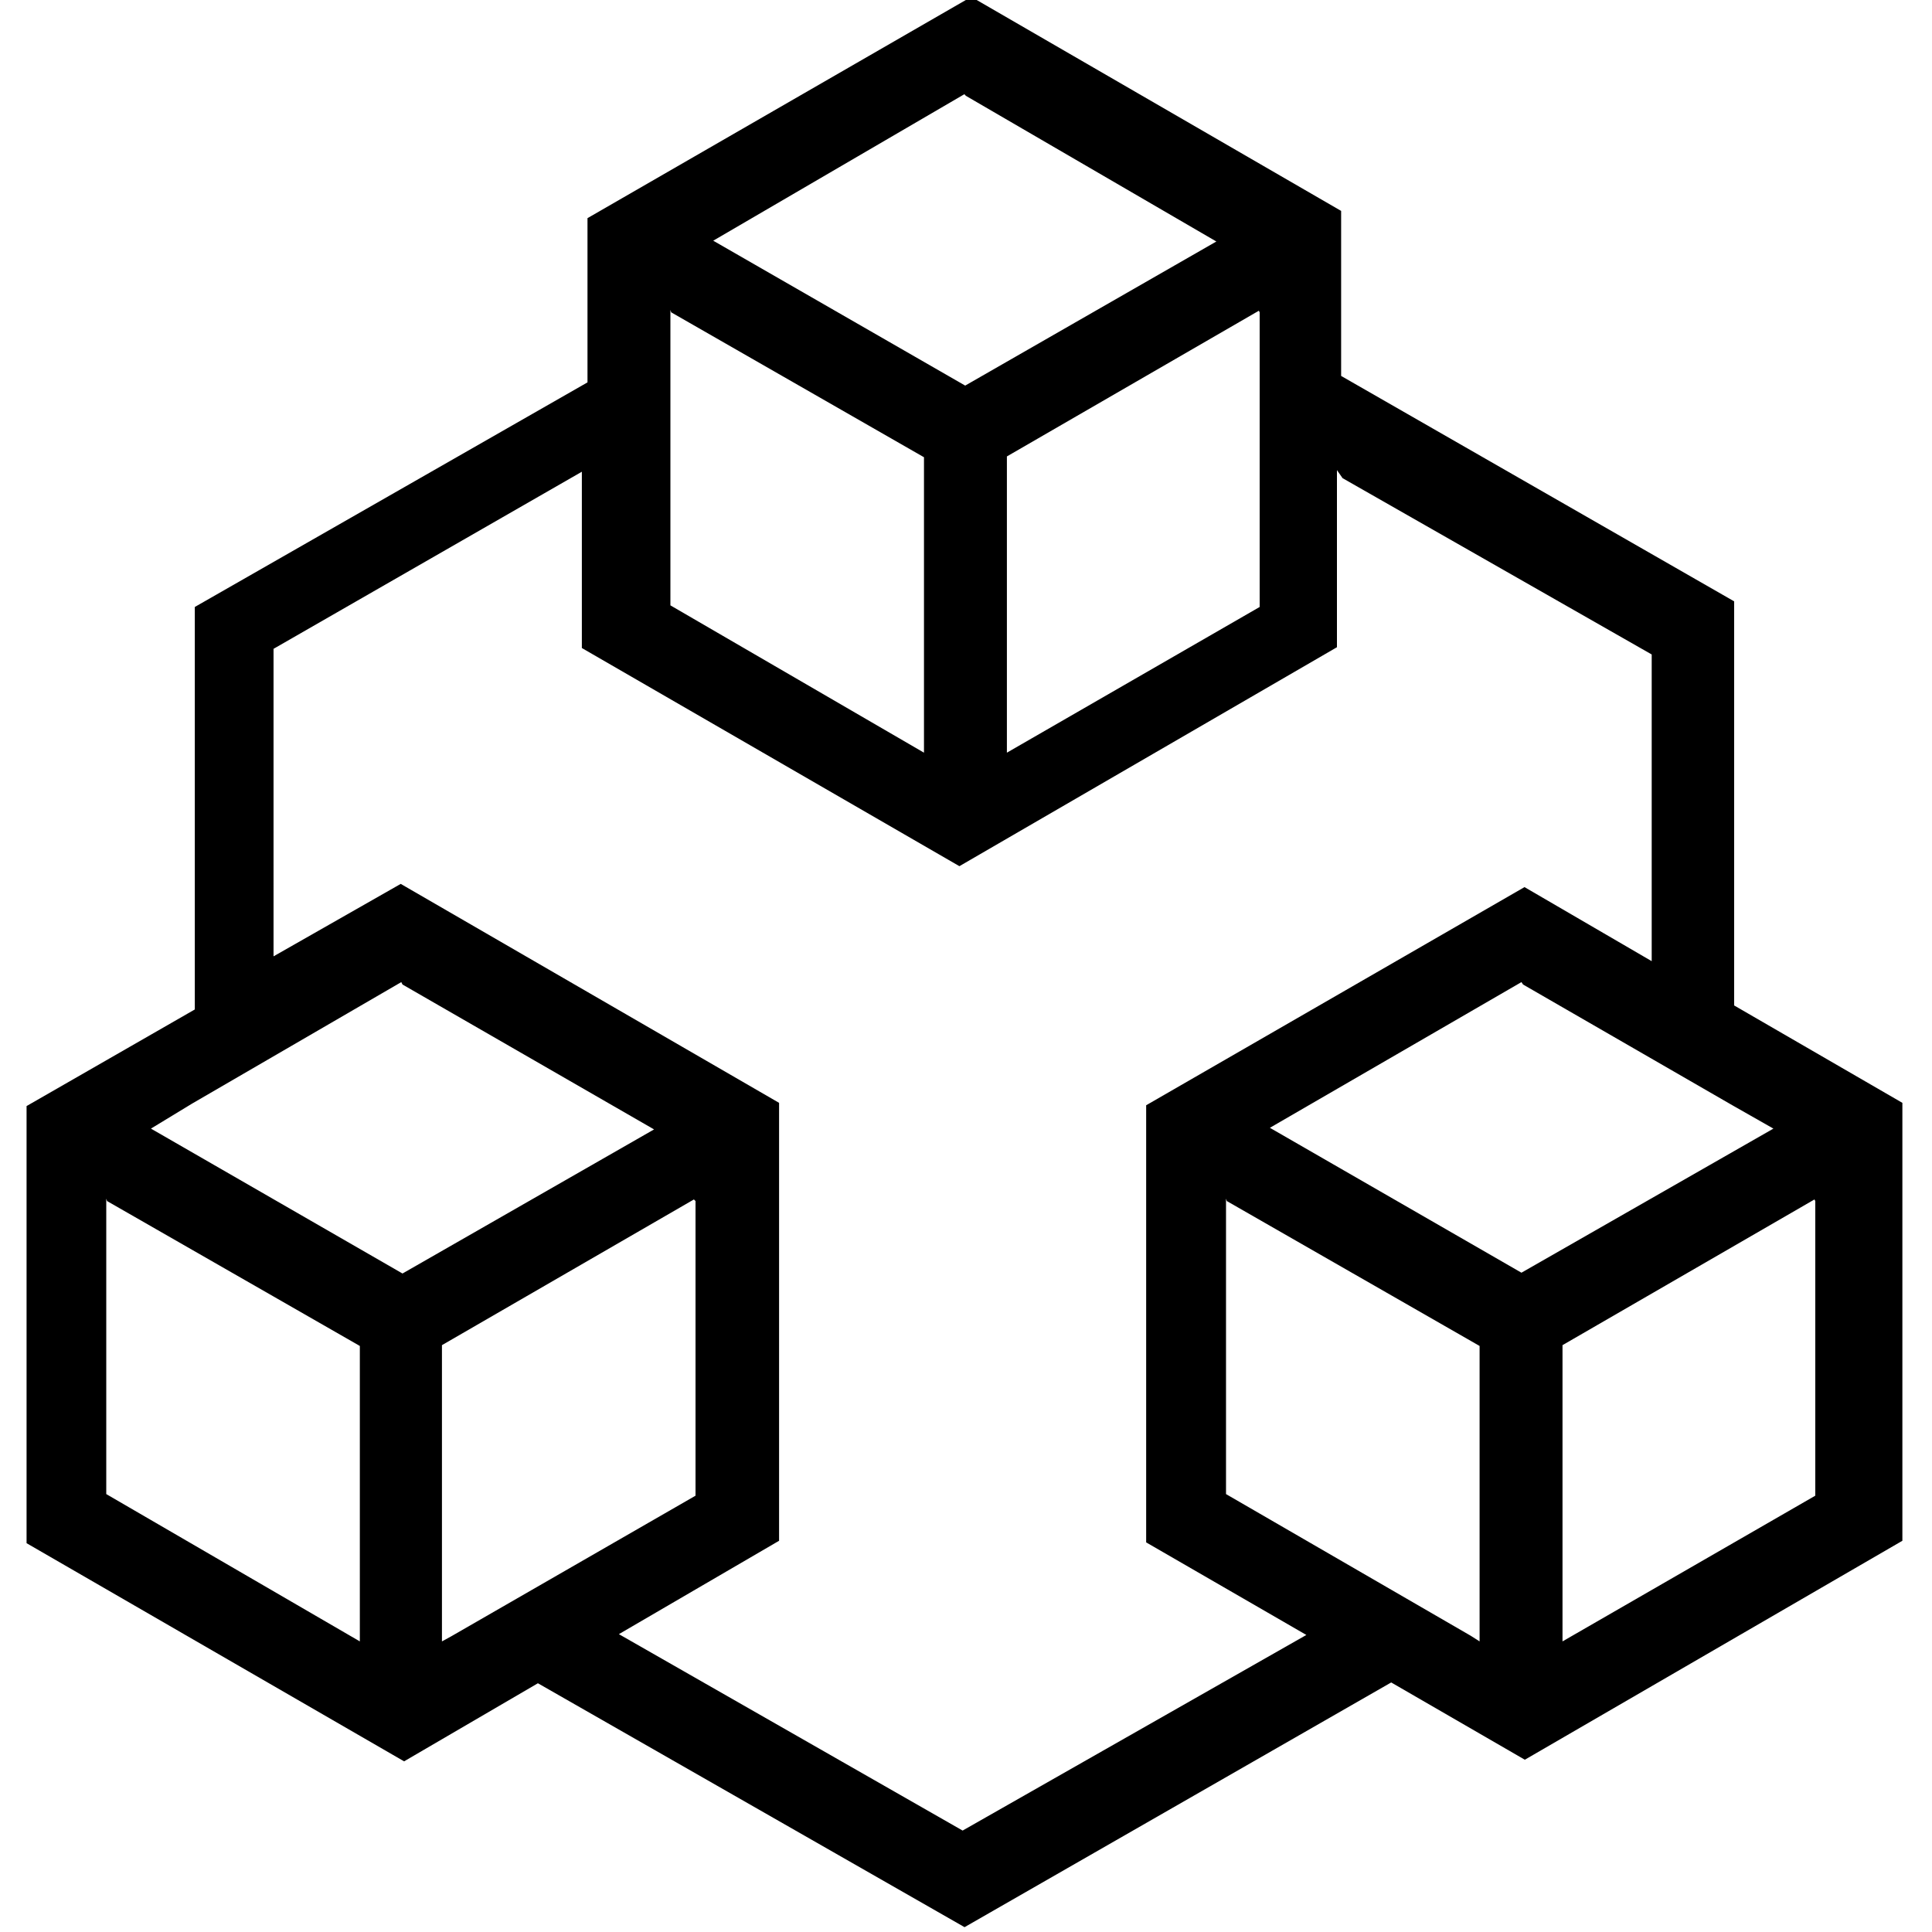 <svg viewBox="0 0 24 24" xmlns="http://www.w3.org/2000/svg"><path d="M11.998 0l-4.7 2.71v2.04L2.42 7.54v5l-2.09 1.2v5.43l4.69 2.71 1.662-.97 5.3 3.03 5.3-3.04 1.66.96 4.69-2.72V13.7l-2.09-1.21V7.47L16.66 4.67V2.62L11.96-.1Zm0 1.19L15.11 3 11.99 4.79 8.86 2.99l3.12-1.82Zm-3.66 2.69l3.14 1.8v3.67l-3.15-1.83V3.85Zm7.31 0v3.66l-3.14 1.81V5.67l3.13-1.81Zm1.03 2.06l3.84 2.19v3.81l-1.58-.92 -4.7 2.71v5.43l1.99 1.15 -4.27 2.43 -4.27-2.44 1.99-1.16V13.7l-4.7-2.72 -1.58.9V8.06l3.83-2.2v2.19h0l4.69 2.71 4.69-2.72v-2.2ZM5 12.23l3.125 1.8L5 15.82l-3.125-1.8 .51-.31 2.6-1.51Zm13.92 0l2.6 1.5 .51.29 -3.13 1.79 -3.125-1.8L18.9 12.2ZM1.33 14.92l3.14 1.8v3.67l-3.15-1.83v-3.67Zm7.31 0v3.66l-3.04 1.75 -.11.06v-3.68l3.13-1.81Zm6.6 0l3.14 1.8v3.67l-.11-.07 -3.04-1.76v-3.67Zm7.31 0v3.66l-3.14 1.81v-3.68l3.13-1.81Z"/></svg>